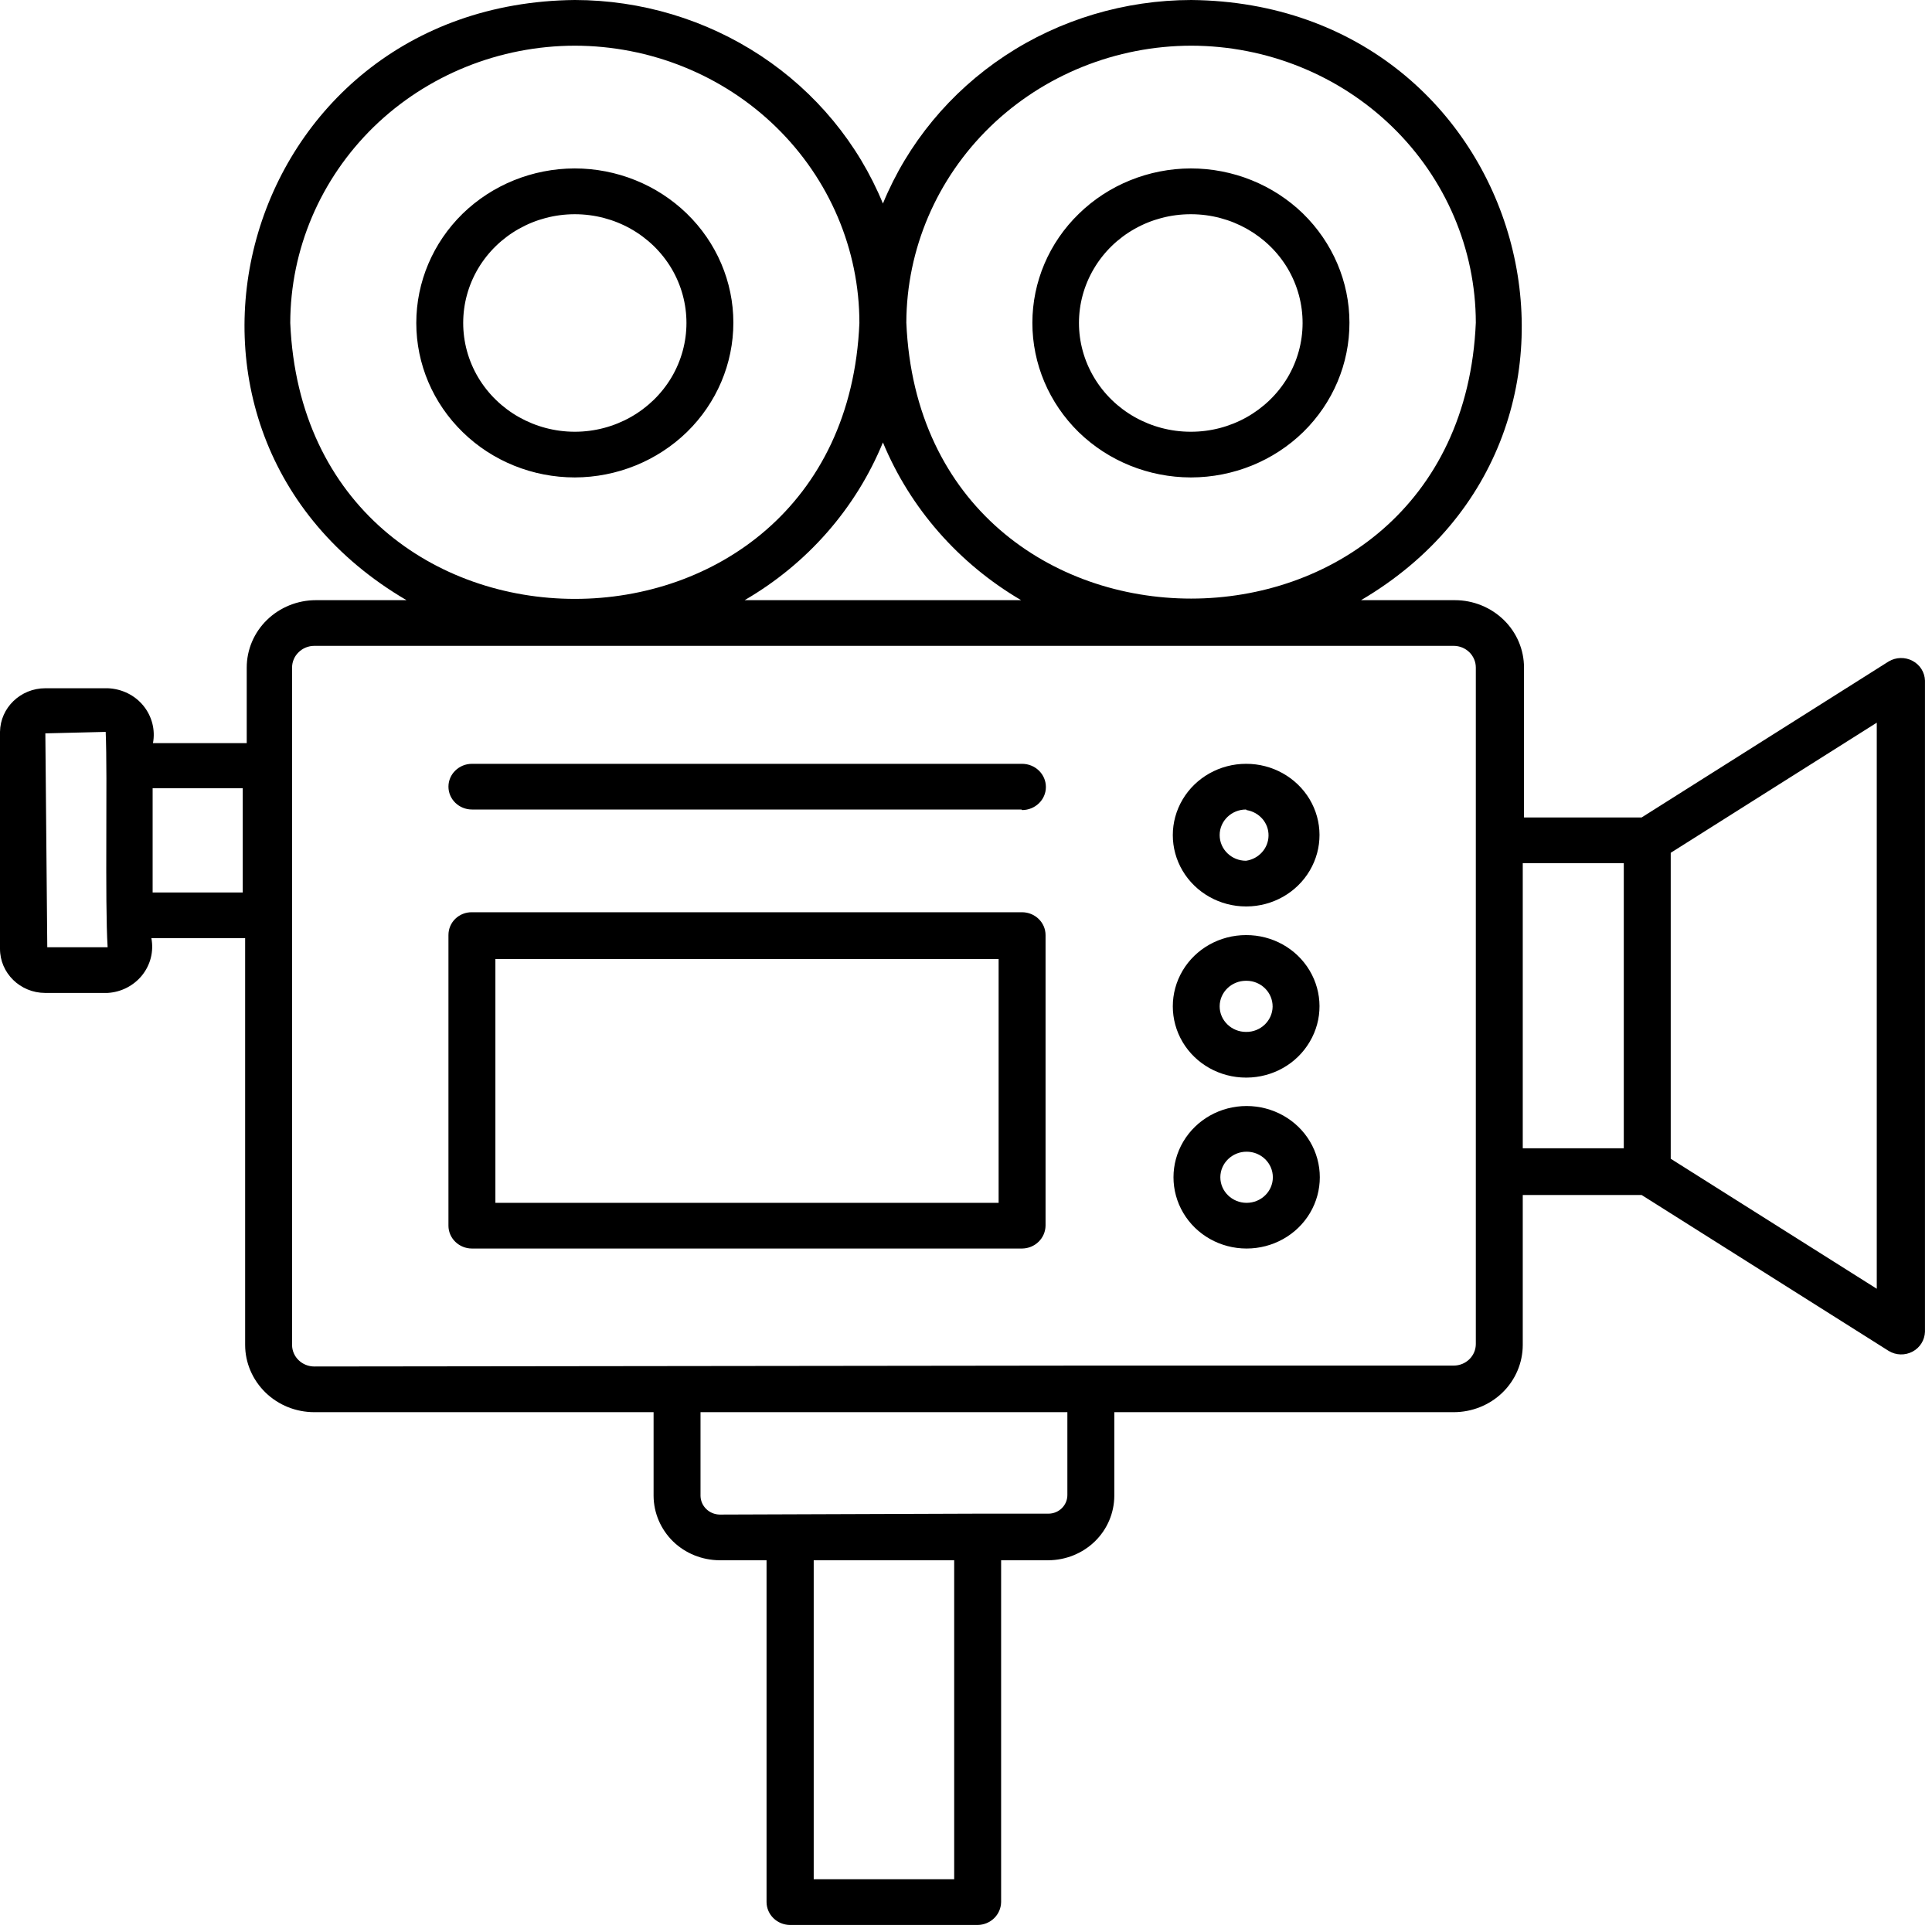 <svg width="17" height="17" viewBox="0 0 17 17" fill="none" xmlns="http://www.w3.org/2000/svg">
<path d="M8.602 16.938H6.951C6.838 16.937 6.746 16.848 6.745 16.737V13.729H6.332C6.178 13.728 6.031 13.669 5.922 13.563C5.814 13.457 5.752 13.313 5.751 13.163V12.426H2.766C2.604 12.426 2.45 12.364 2.336 12.253C2.222 12.142 2.157 11.991 2.157 11.834V8.255H1.332H1.332C1.354 8.37 1.325 8.488 1.251 8.581C1.177 8.673 1.067 8.73 0.947 8.737H0.396C0.177 8.736 0 8.562 0 8.349V6.44C0.003 6.227 0.181 6.056 0.399 6.056H0.949C1.071 6.061 1.185 6.116 1.261 6.209C1.337 6.302 1.368 6.422 1.346 6.539H2.171V5.874C2.171 5.717 2.235 5.566 2.349 5.455C2.463 5.344 2.618 5.281 2.779 5.281H3.577C1.054 3.804 2.086 0.03 5.058 0C5.642 0.001 6.212 0.172 6.695 0.491C7.178 0.81 7.552 1.263 7.769 1.791C7.986 1.263 8.36 0.81 8.844 0.49C9.327 0.171 9.898 0.001 10.482 0C13.454 0.03 14.483 3.807 11.976 5.281H12.802C12.963 5.281 13.118 5.344 13.232 5.455C13.346 5.566 13.41 5.717 13.41 5.874V7.193H14.445L16.619 5.82H16.619C16.683 5.782 16.763 5.78 16.829 5.815C16.895 5.85 16.936 5.916 16.938 5.989V11.718C16.936 11.791 16.895 11.858 16.829 11.893C16.763 11.928 16.683 11.926 16.619 11.887L14.445 10.515H13.399V11.834C13.399 11.991 13.335 12.142 13.221 12.253C13.107 12.364 12.952 12.426 12.791 12.426H9.805V13.163V13.163C9.804 13.313 9.743 13.457 9.634 13.563C9.525 13.669 9.378 13.728 9.225 13.729H8.809V16.737C8.807 16.848 8.716 16.937 8.602 16.938L8.602 16.938ZM7.16 16.536H8.396L8.396 13.729H7.16L7.16 16.536ZM8.602 13.319H9.225C9.317 13.319 9.392 13.246 9.392 13.155V12.426H6.164V13.164V13.163C6.166 13.253 6.24 13.325 6.332 13.327L8.602 13.319ZM9.599 12.016H12.791C12.899 12.016 12.986 11.931 12.986 11.826V5.874C12.986 5.769 12.899 5.683 12.791 5.683H2.766C2.658 5.683 2.57 5.769 2.57 5.874V11.834C2.57 11.939 2.658 12.024 2.766 12.024L9.599 12.016ZM14.701 10.196L16.514 11.34V6.359L14.701 7.504V10.196ZM13.399 10.104H14.288V7.595H13.399V10.104ZM0.416 8.335H0.947C0.922 7.938 0.947 6.836 0.93 6.44L0.399 6.453L0.416 8.335ZM1.343 7.853H2.136V6.936H1.343V7.853ZM10.482 0.402C9.819 0.403 9.182 0.66 8.712 1.116C8.242 1.573 7.977 2.192 7.975 2.839C8.113 6.078 12.849 6.075 12.986 2.839H12.986C12.985 2.193 12.721 1.573 12.251 1.116C11.782 0.66 11.146 0.403 10.482 0.402H10.482ZM6.552 5.281H8.985H8.985C8.436 4.959 8.009 4.472 7.769 3.893C7.531 4.473 7.104 4.961 6.552 5.281ZM5.058 0.402C4.394 0.403 3.758 0.66 3.288 1.117C2.819 1.575 2.555 2.195 2.554 2.842C2.692 6.08 7.427 6.078 7.562 2.842H7.562C7.562 2.195 7.298 1.575 6.828 1.117C6.359 0.66 5.722 0.403 5.058 0.402ZM10.969 10.986C10.739 10.986 10.527 10.867 10.412 10.673C10.297 10.479 10.297 10.239 10.412 10.045C10.527 9.851 10.739 9.732 10.969 9.732C11.199 9.732 11.412 9.851 11.527 10.045C11.642 10.239 11.642 10.479 11.527 10.673C11.412 10.867 11.199 10.986 10.969 10.986ZM10.969 10.134C10.842 10.134 10.738 10.235 10.738 10.359C10.738 10.483 10.842 10.584 10.969 10.584C11.097 10.584 11.2 10.483 11.2 10.359C11.2 10.235 11.097 10.134 10.969 10.134ZM8.993 10.986H4.153C4.039 10.986 3.946 10.896 3.946 10.785V8.228C3.946 8.174 3.967 8.123 4.006 8.085C4.045 8.047 4.098 8.026 4.153 8.027H8.993C9.107 8.027 9.2 8.117 9.2 8.228V10.785C9.198 10.896 9.107 10.985 8.993 10.986ZM4.359 10.584H8.787V8.439H4.359V10.584ZM10.964 9.482C10.734 9.482 10.521 9.363 10.406 9.169C10.291 8.975 10.291 8.735 10.406 8.541C10.521 8.347 10.734 8.228 10.964 8.228C11.194 8.227 11.407 8.345 11.523 8.539C11.639 8.733 11.64 8.972 11.525 9.166C11.411 9.361 11.199 9.481 10.969 9.482L10.964 9.482ZM10.964 8.63C10.836 8.63 10.732 8.731 10.732 8.855C10.732 8.979 10.836 9.08 10.964 9.08C11.091 9.082 11.196 8.982 11.198 8.858C11.199 8.733 11.097 8.631 10.969 8.63L10.964 8.63ZM10.964 7.976C10.734 7.976 10.521 7.856 10.406 7.662C10.291 7.468 10.291 7.229 10.406 7.035C10.521 6.841 10.734 6.721 10.964 6.721C11.194 6.72 11.407 6.839 11.523 7.032C11.639 7.226 11.64 7.465 11.525 7.66C11.411 7.854 11.199 7.975 10.969 7.976L10.964 7.976ZM10.964 7.123V7.123C10.836 7.123 10.732 7.224 10.732 7.348C10.732 7.473 10.836 7.574 10.964 7.574C11.076 7.558 11.161 7.464 11.162 7.353C11.164 7.242 11.082 7.147 10.969 7.128L10.964 7.123ZM8.988 7.123L4.153 7.123C4.039 7.123 3.946 7.033 3.946 6.922C3.946 6.811 4.039 6.721 4.153 6.721H8.993C9.109 6.721 9.203 6.812 9.203 6.925C9.203 7.037 9.109 7.128 8.993 7.128L8.988 7.123ZM10.477 4.201V4.201C10.107 4.2 9.753 4.057 9.491 3.802C9.23 3.546 9.084 3.201 9.084 2.841C9.084 2.481 9.231 2.135 9.493 1.881C9.754 1.626 10.109 1.483 10.478 1.482C10.848 1.482 11.203 1.625 11.465 1.879C11.726 2.134 11.874 2.479 11.874 2.839C11.875 3.199 11.729 3.545 11.468 3.801C11.207 4.056 10.852 4.2 10.482 4.201L10.477 4.201ZM10.477 1.885V1.885C10.126 1.885 9.801 2.067 9.626 2.363C9.45 2.659 9.45 3.024 9.626 3.32C9.801 3.616 10.126 3.799 10.477 3.799C10.828 3.8 11.152 3.618 11.329 3.323C11.505 3.027 11.506 2.662 11.332 2.365C11.157 2.069 10.833 1.886 10.482 1.885L10.477 1.885ZM5.058 4.201C4.688 4.201 4.333 4.058 4.072 3.803C3.81 3.548 3.663 3.203 3.663 2.842C3.663 2.482 3.809 2.137 4.07 1.881C4.332 1.626 4.686 1.483 5.056 1.482C5.426 1.482 5.781 1.625 6.043 1.879C6.305 2.133 6.453 2.479 6.453 2.839C6.453 3.2 6.306 3.546 6.045 3.801C5.783 4.056 5.428 4.2 5.058 4.201L5.058 4.201ZM5.058 1.885C4.707 1.885 4.383 2.067 4.207 2.363C4.032 2.659 4.032 3.024 4.207 3.32C4.383 3.616 4.707 3.799 5.058 3.799C5.409 3.799 5.733 3.616 5.909 3.32C6.084 3.024 6.084 2.659 5.909 2.363C5.733 2.067 5.409 1.885 5.058 1.885Z" fill="black"/>
</svg>

